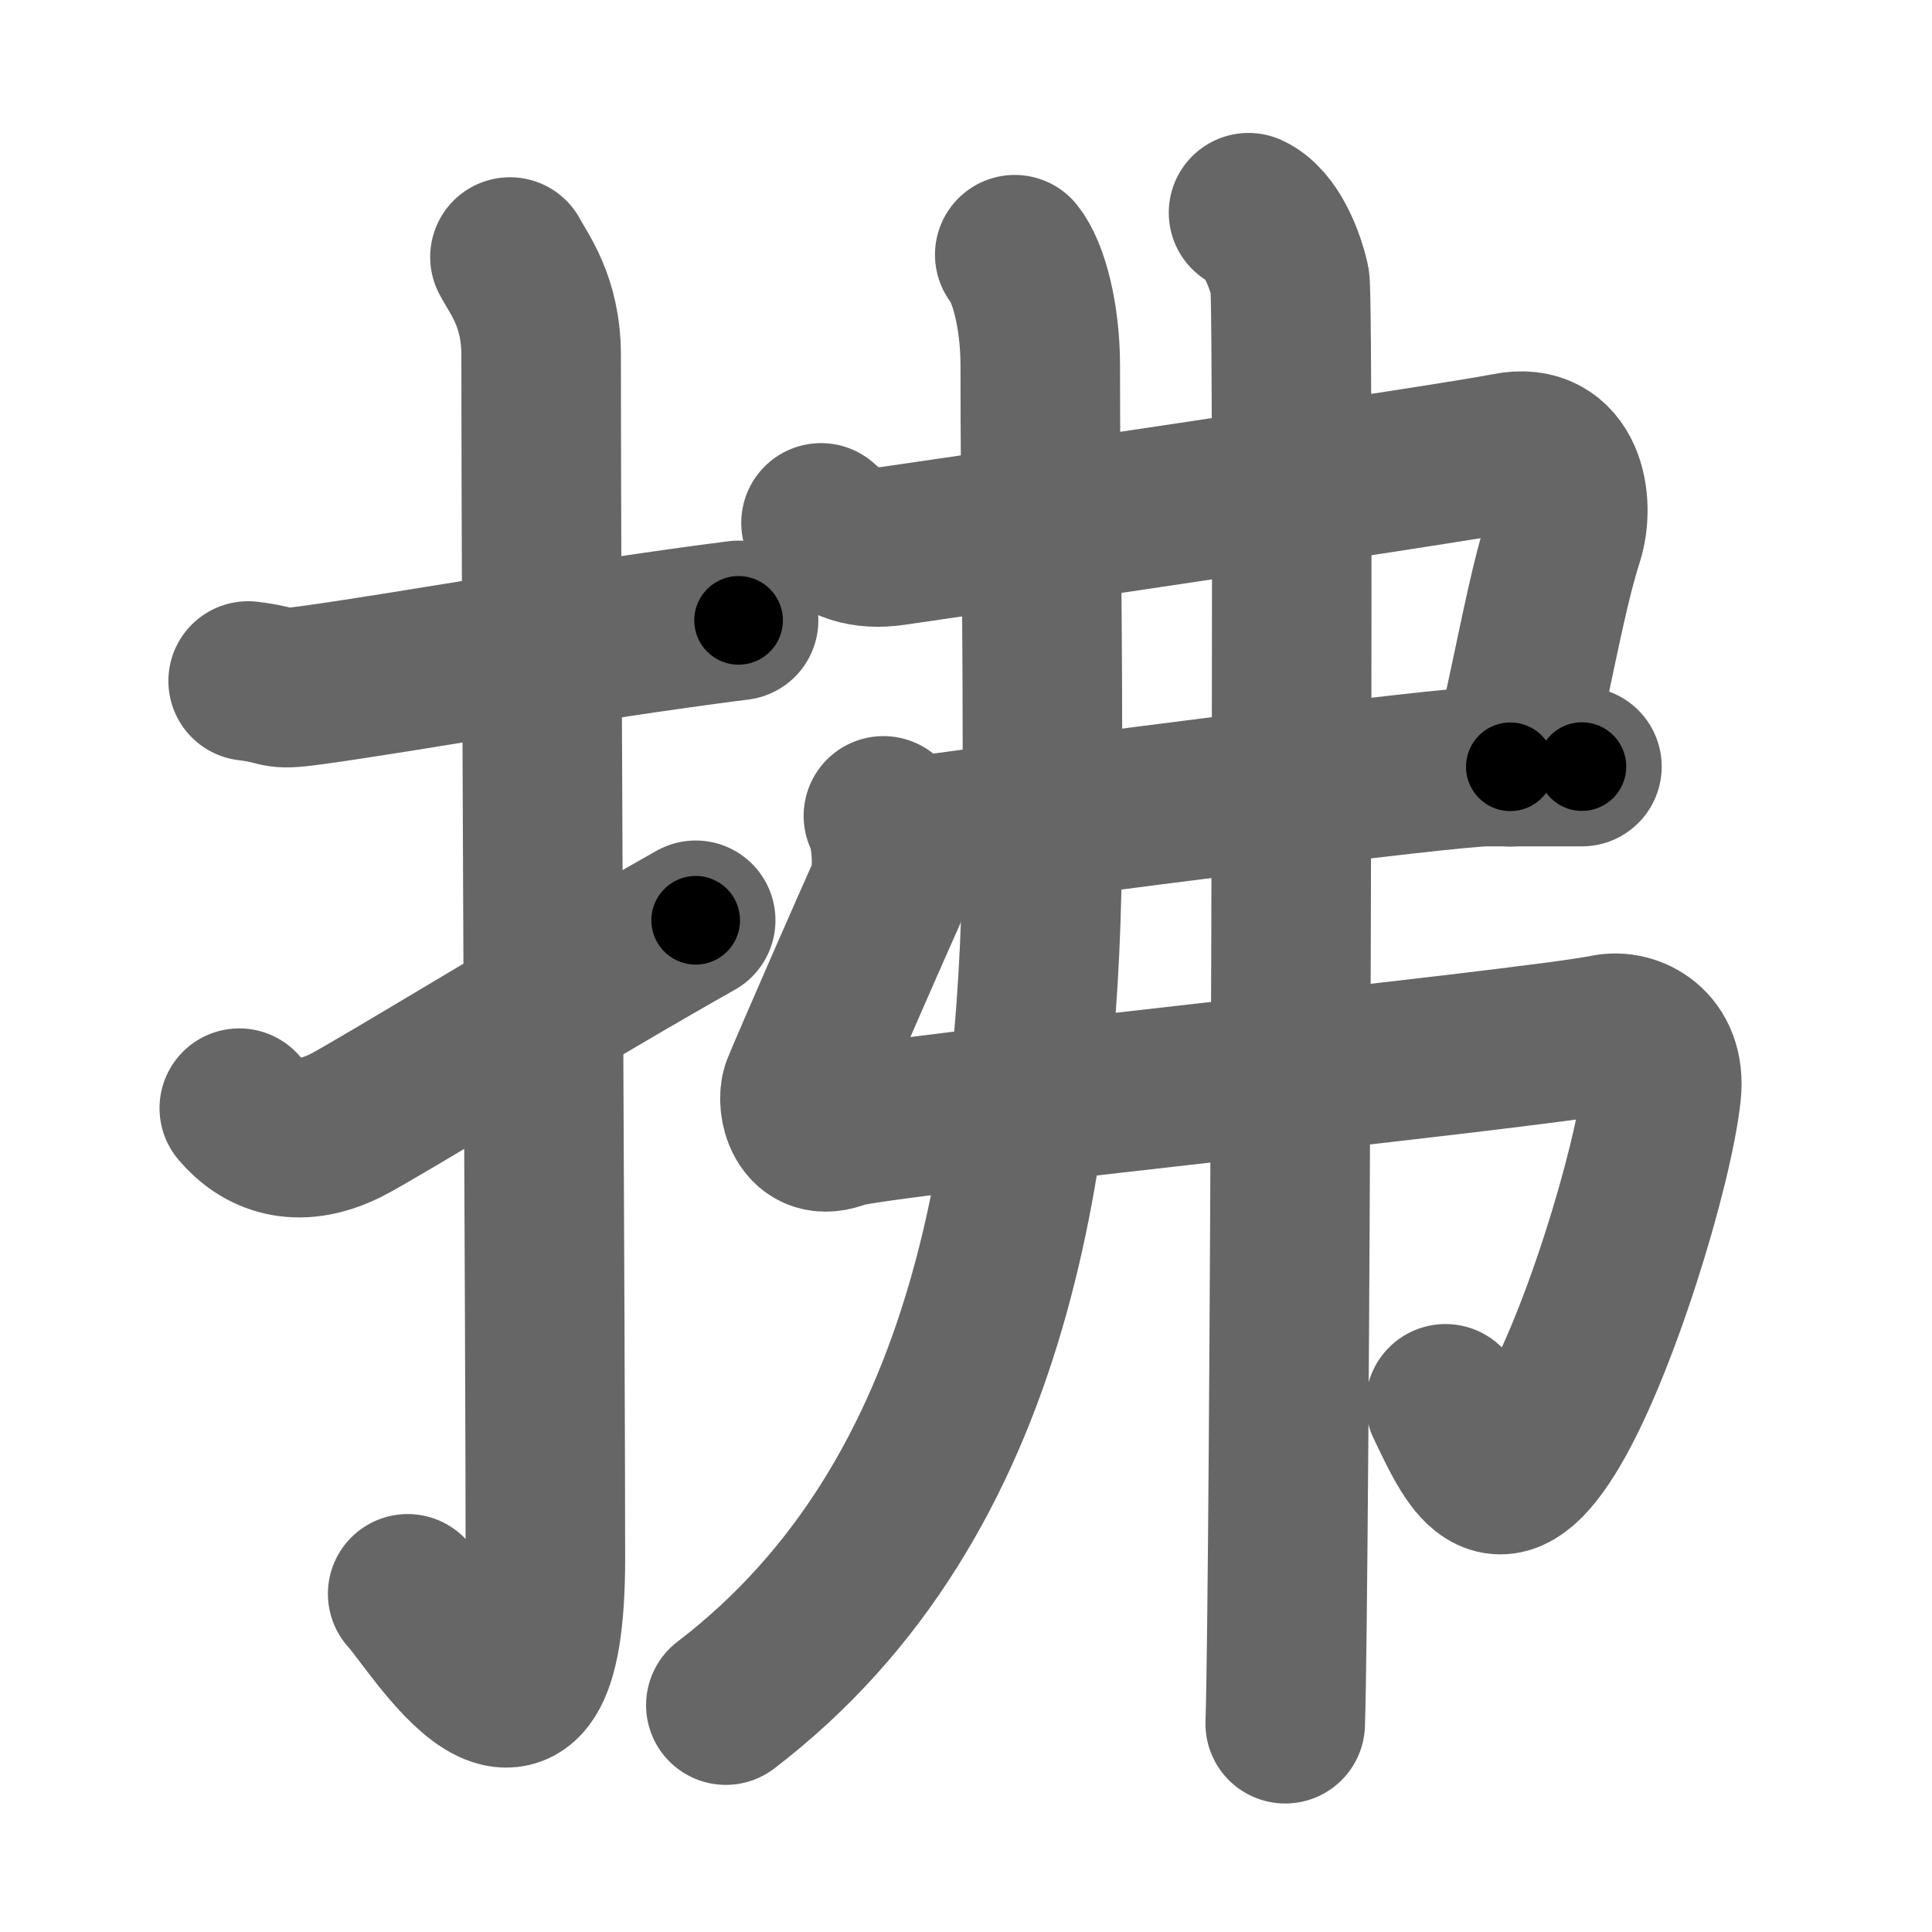 <svg xmlns="http://www.w3.org/2000/svg" width="109" height="109" viewBox="0 0 109 109" id="62c2"><g fill="none" stroke="#666" stroke-width="9" stroke-linecap="round" stroke-linejoin="round"><g><g><path d="M14,38.42c2.08,0.25,1.27,0.55,3.5,0.25c5.5-0.75,15-2.5,24.17-3.67" /><path d="M28.77,14.5c0.48,0.92,1.76,2.49,1.76,5.52c0,15.23,0.24,56.46,0.24,67.9c0,14.25-6.32,3.53-7.77,2" /><path d="M13.5,62.52c1.25,1.48,3.24,2.35,6,0.98c1.63-0.81,12.85-7.7,19.75-11.58" /></g><g><g><path d="M46.32,29.5c1.26,1.17,2.44,1.52,4.05,1.3c1.61-0.22,31.49-4.62,34.71-5.27s3.78,2.83,3.14,4.84c-0.72,2.24-1.3,5.22-2.03,8.62c-0.29,1.36-0.61,2.79-0.98,4.27" /><path d="M51.25,47.25c9-1.25,30.34-4,32.62-4c2.28,0,3.56,0,5.38,0" /><path d="M49.84,46.03c0.43,0.75,0.7,3.22,0.16,4.4c-0.62,1.36-4.51,10.25-4.79,10.99c-0.28,0.75,0.11,3.12,2.22,2.25c1.59-0.66,38.81-4.43,43.22-5.33c1.37-0.28,3.36,0.67,3.08,3.28c-0.43,4.14-3.6,14.65-6.43,19.18c-2.88,4.61-4.16,1.72-5.75-1.6" /></g><g><path d="M57.25,14.37c0.79,0.99,1.44,3.48,1.44,6.26c0,8.62,0.15,13.36,0.12,26.23C58.75,64.46,56.25,84.5,40.95,96.2" /></g><g><path d="M70.44,12c1.3,0.59,2.07,2.68,2.33,3.87c0.26,1.19,0,73.95-0.26,81.38" /></g></g></g></g><g fill="none" stroke="#000" stroke-width="5" stroke-linecap="round" stroke-linejoin="round"><g><g><path d="M14,38.42c2.08,0.25,1.27,0.55,3.5,0.25c5.5-0.75,15-2.5,24.17-3.67" stroke-dasharray="27.99" stroke-dashoffset="27.99"><animate id="0" attributeName="stroke-dashoffset" values="27.99;0" dur="0.28s" fill="freeze" begin="0s;62c2.click" /></path><path d="M28.77,14.5c0.48,0.92,1.76,2.49,1.76,5.52c0,15.23,0.24,56.46,0.24,67.9c0,14.25-6.32,3.53-7.77,2" stroke-dasharray="89.82" stroke-dashoffset="89.82"><animate attributeName="stroke-dashoffset" values="89.82" fill="freeze" begin="62c2.click" /><animate id="1" attributeName="stroke-dashoffset" values="89.82;0" dur="0.68s" fill="freeze" begin="0.end" /></path><path d="M13.5,62.52c1.25,1.48,3.24,2.35,6,0.98c1.63-0.81,12.85-7.7,19.75-11.58" stroke-dasharray="29.52" stroke-dashoffset="29.52"><animate attributeName="stroke-dashoffset" values="29.52" fill="freeze" begin="62c2.click" /><animate id="2" attributeName="stroke-dashoffset" values="29.52;0" dur="0.3s" fill="freeze" begin="1.end" /></path></g><g><g><path d="M46.32,29.5c1.26,1.17,2.44,1.52,4.05,1.3c1.61-0.22,31.49-4.62,34.71-5.27s3.78,2.83,3.14,4.84c-0.72,2.24-1.3,5.22-2.03,8.62c-0.29,1.36-0.61,2.79-0.98,4.27" stroke-dasharray="59.91" stroke-dashoffset="59.91"><animate attributeName="stroke-dashoffset" values="59.91" fill="freeze" begin="62c2.click" /><animate id="3" attributeName="stroke-dashoffset" values="59.91;0" dur="0.6s" fill="freeze" begin="2.end" /></path><path d="M51.25,47.25c9-1.25,30.34-4,32.62-4c2.28,0,3.56,0,5.38,0" stroke-dasharray="38.25" stroke-dashoffset="38.25"><animate attributeName="stroke-dashoffset" values="38.25" fill="freeze" begin="62c2.click" /><animate id="4" attributeName="stroke-dashoffset" values="38.25;0" dur="0.38s" fill="freeze" begin="3.end" /></path><path d="M49.84,46.03c0.43,0.75,0.7,3.22,0.16,4.4c-0.62,1.36-4.51,10.25-4.79,10.99c-0.28,0.75,0.11,3.12,2.22,2.25c1.59-0.66,38.81-4.43,43.22-5.33c1.37-0.28,3.36,0.67,3.08,3.28c-0.43,4.14-3.6,14.65-6.43,19.18c-2.88,4.61-4.16,1.72-5.75-1.6" stroke-dasharray="98.73" stroke-dashoffset="98.73"><animate attributeName="stroke-dashoffset" values="98.73" fill="freeze" begin="62c2.click" /><animate id="5" attributeName="stroke-dashoffset" values="98.73;0" dur="0.74s" fill="freeze" begin="4.end" /></path></g><g><path d="M57.25,14.37c0.79,0.99,1.44,3.48,1.44,6.26c0,8.62,0.15,13.36,0.12,26.23C58.75,64.46,56.25,84.5,40.95,96.2" stroke-dasharray="87.19" stroke-dashoffset="87.19"><animate attributeName="stroke-dashoffset" values="87.19" fill="freeze" begin="62c2.click" /><animate id="6" attributeName="stroke-dashoffset" values="87.19;0" dur="0.66s" fill="freeze" begin="5.end" /></path></g><g><path d="M70.44,12c1.3,0.59,2.07,2.68,2.33,3.87c0.26,1.19,0,73.95-0.26,81.38" stroke-dasharray="86.04" stroke-dashoffset="86.04"><animate attributeName="stroke-dashoffset" values="86.04" fill="freeze" begin="62c2.click" /><animate id="7" attributeName="stroke-dashoffset" values="86.04;0" dur="0.65s" fill="freeze" begin="6.end" /></path></g></g></g></g></svg>